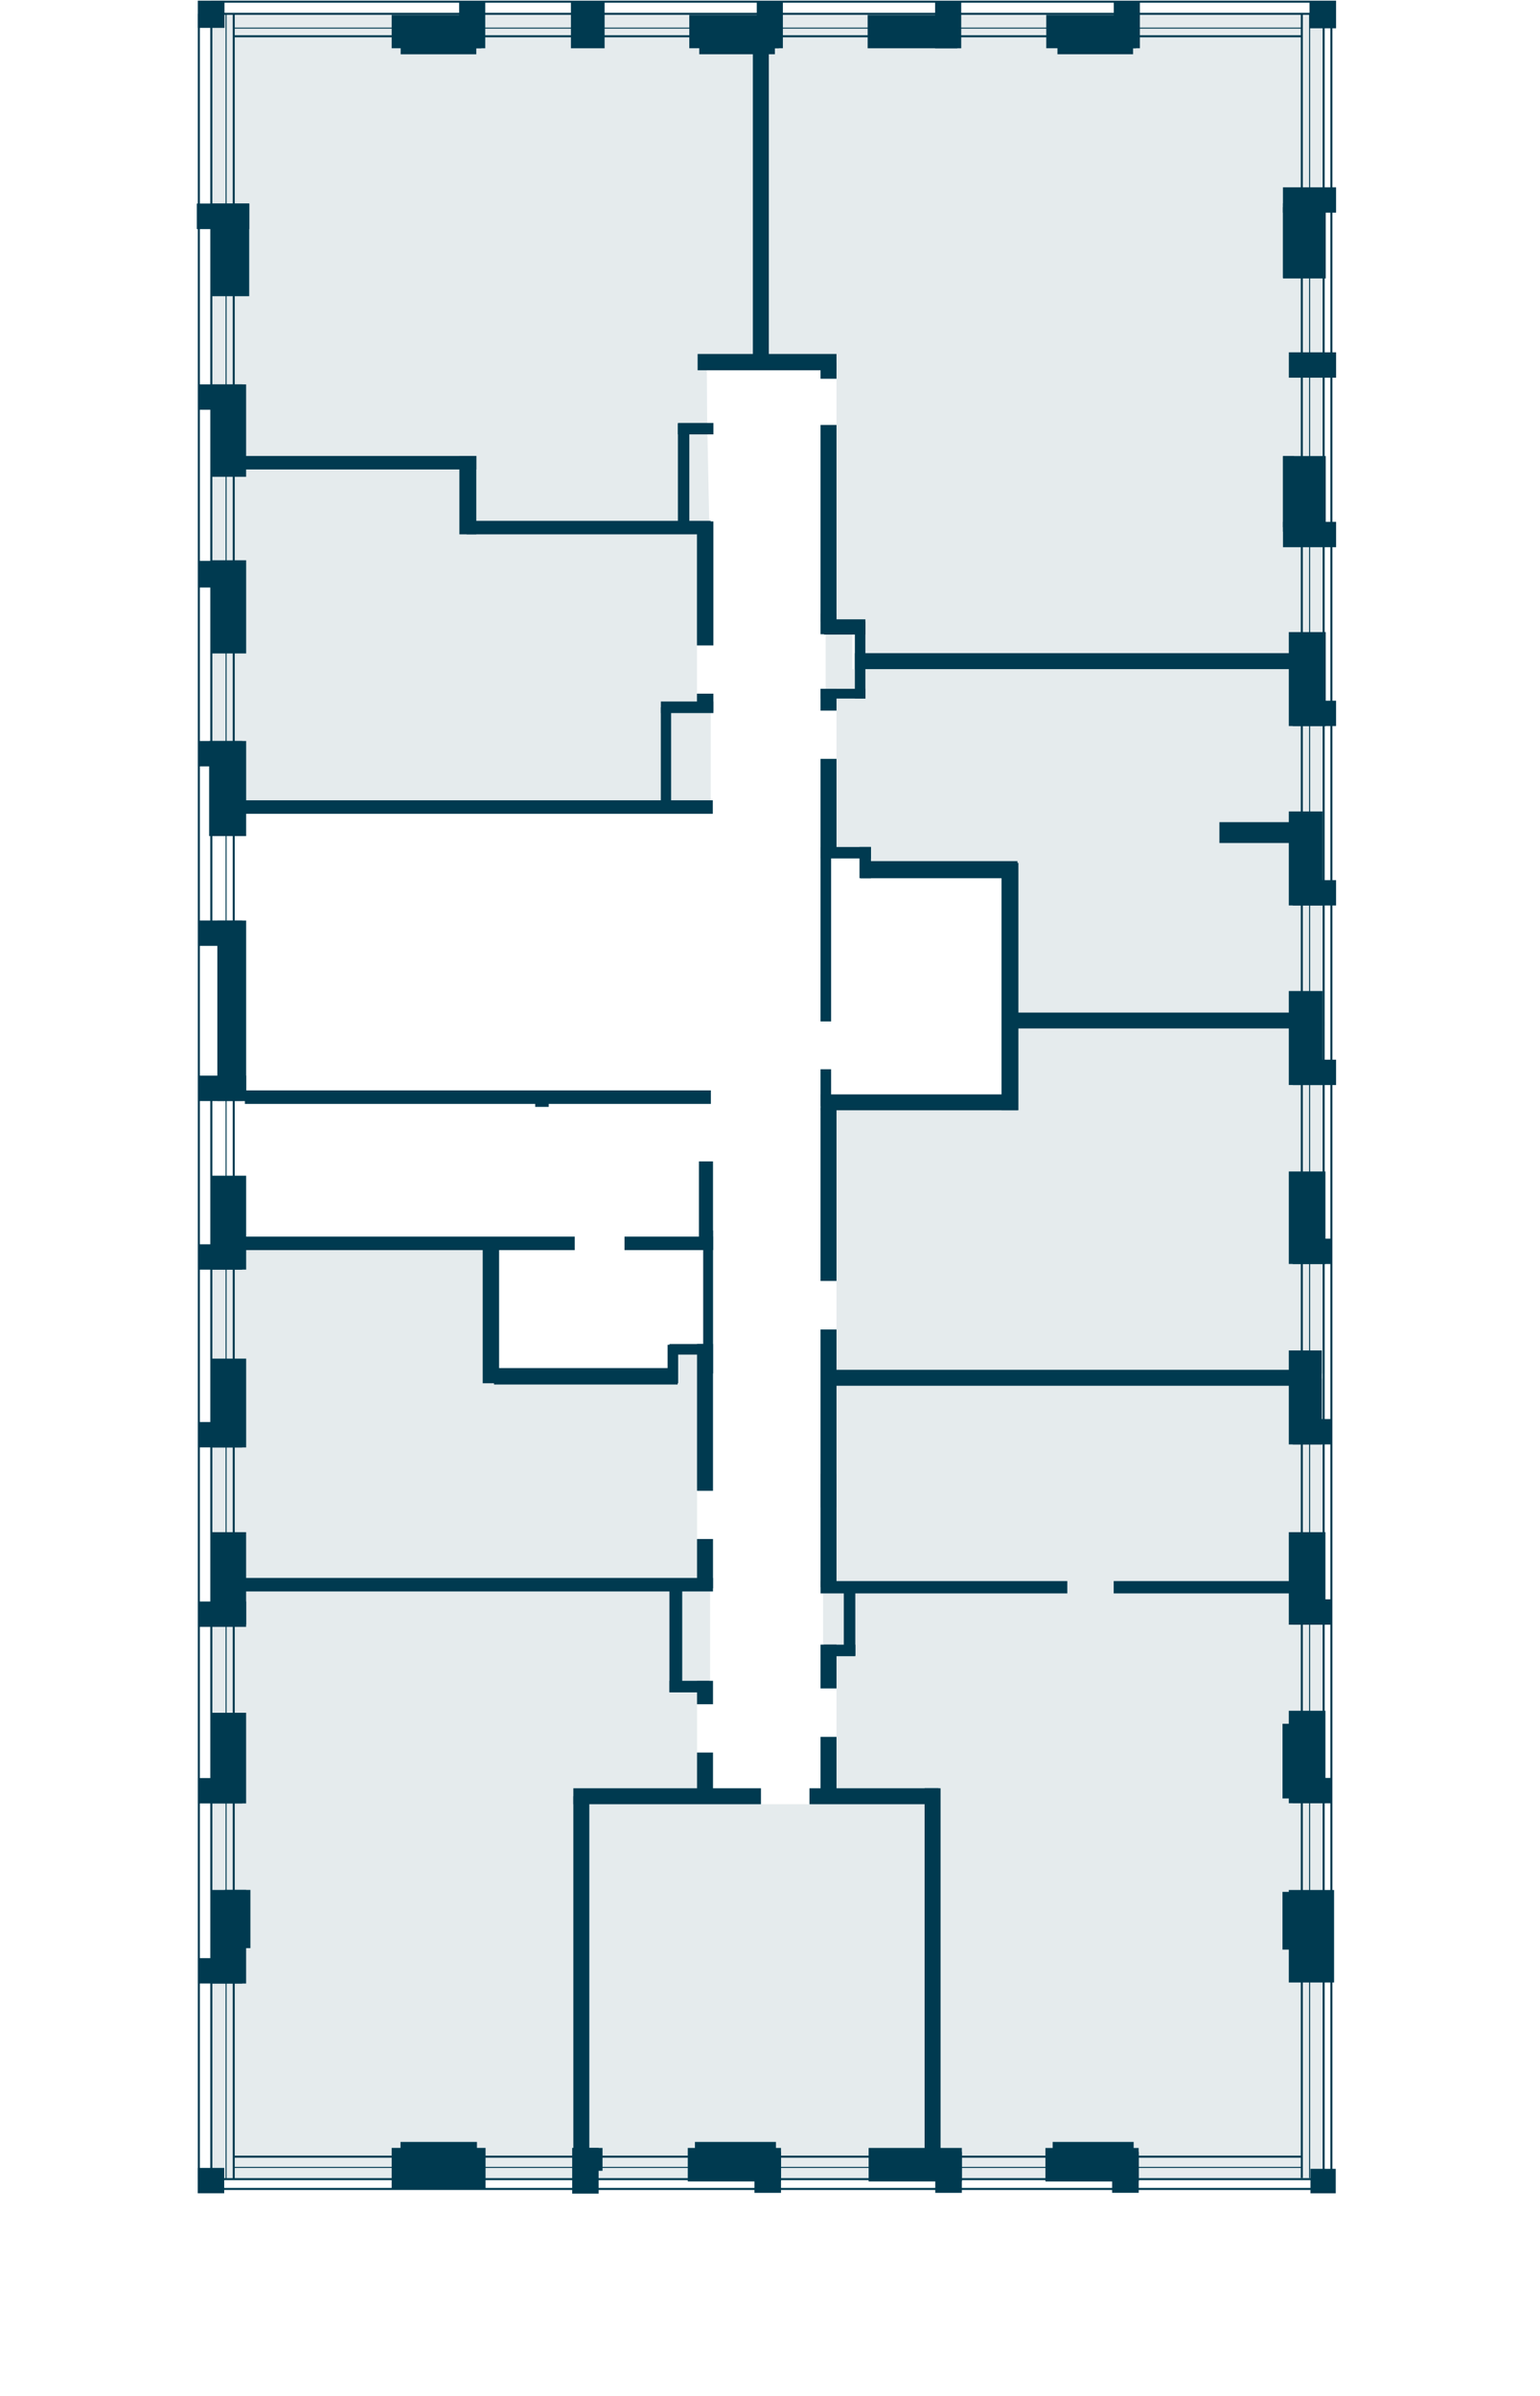 <svg xmlns="http://www.w3.org/2000/svg" id="Layer_1" viewBox="0 0 393.66 612.33"><g id="flats" fill="#e5ebed"><path id="fl418" d="M179.75 345.39h-6.73V350h-45.88v-32.35l-72.95.26v85.51l124.66.87-.66-10.95v-12.31l1.56-35.64z"/><path id="fl417" d="M181.52 406.23h-5.05v.08H53.95V557.14h94.18v-98.93h30.18l-.12-10.29v-12.34l3.33-4.04v-25.31z"/><path id="fl416" d="M236.36 557.14h-89.43l1.49-96.72 46.1.71h12.41l30.96-1.36-1.53 97.37z"/><path id="fl415" d="M338.2 457.72V352.35H215.69v-.18h-5.29v71.3l3.43 8.07v12.38l-.96 15.17 24.61 1.33-.17 96.53 100.96-.19v-99.04h-.07z"/><path id="fl414" d="M258.46 261.06v22.26h-45.65l1.02 44.07v12.4l.02 11.29h124.74v-90.02h-80.13z"/><path id="fl413" d="M217.88 171.03v-9.41h-6.82v15.93l2.77 4.07v12.33l-.62 22.91h7.14v4.73h36.95v40.68h81.29V171.03H217.88z"/><path id="fl412" d="M194.8 3.32v87.79l16.34.37 2.69 5.31v11.82l-.33 51.08 5.02.54.7 7.47h118.89V3.32H194.8z"/><path id="fl411" d="M192.91 3.73H53.95v113.33h67.3l-.64 16.88 57.56.16h3.14l-.54-26.81-.1-15.66h12.24V3.73z"/><path id="fl410" d="M178.17 177.29v-12.32l1.28-29.79-58.14-1.24.43-17.2H53.95v89.2l127.73.24v-26.12l-3.51-2.77z"/></g><g id="windows" fill="none" stroke="#003a50" stroke-miterlimit="10"><path stroke-width=".52" d="M57.14 556.95h281.21M57.14 559.46h281.21M59.75 551.21h273.13"/><path stroke-width=".26" d="M59.75 553.95h273.13"/><path stroke-width=".52" d="M54.02 277.04v279.91M54.02 3.53v236.59M50.83 3.53v553.42M59.75 3.53v553.42"/><path stroke-width=".26" d="M57.79 3.53v553.42"/><path stroke-width=".52" d="M59.75 9.27H332.6M53.95 3.53h281.19M53.95.43h287.58"/><path stroke-width=".26" d="M59.75 7.18H332.6"/><path stroke-width=".52" d="M332.77 3.53v553.16M338.35 3.79v553.16M340.33 3.79v553.16"/><path stroke-width=".26" d="M334.77 3.53v553.16"/></g><g id="walls_outside" fill="#003a50"><path d="M62.92 143.2v23.81h-8.9V143.2zM62.91 98.24v23.62h-8.96V98.24zM63.7 52.03V75.7h-9.75V52.03z"/><path d="M63.71 52.02v6.53h-13.4v-6.53zM154.55.38v11.96h-8.61V.38zM245.71.38v11.96h-6.67V.38z"/><path d="M244.71 3.84v8.5h-22.92v-8.5zM200.12.37v11.96h-6.67V.37z"/><path d="M199.12 3.83v8.5H176.2v-8.5zM124.04.38v11.96h-6.67V.38z"/><path d="M123.04 3.83v8.5h-22.92v-8.5zM291.38.37v11.96h-6.67V.37z"/><path d="M290.37 3.83v8.5h-22.92v-8.5zM121.75 6.53v7.35h-19.33V6.53zM198.08 7.04v6.83h-19.33V7.04z"/><path d="M289.64 7.04v6.83h-19.33V7.04zM57.38.17v6.96h-6.81V.17zM61.91 98.24v6.48H50.83v-6.48zM62.92 189.39v24.3h-9.46v-24.3z"/><path d="M61.92 189.39v6.48H50.84v-6.48zM61.92 143.35v6.81H50.84v-6.81zM50.83 281.4v-6.48h12.08v6.48z"/><path d="M55.56 281.41v-46.13h7.36v46.13z"/><path d="M50.83 281.4v-6.48h11.08v6.48zM50.83 241.75v-6.48h11.08v6.48zM61.91 319.51v-3.45h85v3.45zM62.6 282.14v-3.45h119.11v3.45zM59.38 207.99v-3.45h122.83v3.45zM59.38 119.99v-3.45h62.38v3.45zM119.29 136.57v-3.45h62.38v3.45z"/><path d="M182.36 164.96h-4.2v-31.69h4.2zM182.36 181.72h-4.2v-4.43h4.2z"/><path d="M182.37 182.25h-13.44v-2.96h13.44z"/><path d="M171.55 180.77v24.61h-2.63v-24.61zM176.21 134.84h-2.92v-26.56h2.92z"/><path d="M182.37 108.1v2.92h-9.08v-2.92zM213.83 90.47v4.17h-35.5v-4.17z"/><path d="M209.75 92.6h4.08v4.2h-4.08zM209.75 108.61h4.08v50.27h-4.08z"/><path d="M209.75 156.83h4.08v5.27h-4.08zM209.75 176.04h4.08v5.58h-4.08zM209.75 193.95h4.08v25.21h-4.08zM209.75 283.18h4.08v44.21h-4.08zM209.75 339.79h4.08v45.47h-4.08z"/><path d="M209.75 376.73h4.08v28.95h-4.08zM209.75 420.34h4.08v11.2h-4.08zM215.69 407.03h2.95v16.07h-2.95z"/><path d="M210.61 423.3v-2.95h8.04v2.95zM209.75 443.92h4.08v16.5h-4.08z"/><path d="M206.92 461.13v-4.08h32.99v4.08zM146.56 461.13v-4.08h47.96v4.08z"/><path d="M150.64 552.21h-4.08v-93.12h4.08zM182.26 458.04h-4.08v-10.12h4.08zM182.26 435.58h-4.08v-5.99h4.08zM182.26 405.96h-4.08v-12.62h4.08zM182.26 381.02h-4.08V343.5h4.08z"/><path d="M182.27 351.04h-2.52V314.5h2.52z"/><path d="M182.26 319.47h-3.6v-22.63h3.6zM181.26 432.55h-10.14v-2.96h10.14z"/><path d="M174.39 432.47h-3.27v-27.13h3.27zM240.43 552.21h-4.08v-95.16h4.08zM212.87 354.18v-4.08h118.59v4.08zM209.76 407.25v-3.15h63.07v3.15zM284.68 407.25v-3.15h49.45v3.15zM209.75 178.54v-2.5h11.45v2.5zM209.76 219.41v-2.93h12.89v2.93z"/><path d="M222.64 224.45h-2.93v-7.97h2.93zM209.75 217.29h2.7v43.77h-2.7zM209.75 273.29h2.7v9.44h-2.7zM218.52 158.88h2.69v19.67h-2.69z"/><path d="M210.63 162.18v-3.89h10.58v3.89zM218.52 171.02v-4.08h111.93v4.08zM311.71 215.46v-5.33h18.74v5.33zM258.46 262.86v-4.06h71.99v4.06zM219.96 224.46v-4.37h40.12v4.37zM209.76 283.77v-4.06h50.32v4.06z"/><path d="M260.33 283.77h-4.32v-63.23h4.32zM192.45 12.78h4.08v78.7h-4.08zM121.75 136.57h-4.32v-20.03h4.32zM140.26 282.9h-3.45v-3.45h3.45zM61.92 406.75v-3.45h120.33v3.45zM159.64 319.51v-3.45h22.62v3.45zM127.58 353.54h-4.19v-34.45h4.19z"/><path d="M173.21 349.66v4.2h-46.93v-4.2zM179.75 343.51v2.7h-8.62v-2.7z"/><path d="M170.65 343.7h2.7v9.84h-2.7zM54.02 369.94v-22.7h8.9v22.7z"/><path d="M50.83 369.93v-6.48h11.08v6.48zM54.02 324.49v-24h8.9v24z"/><path d="M50.83 324.5v-6.48h11.08v6.48zM53.95 460.93v-23.18h8.96v23.18zM57.43 497.91v-14.88h6.58v14.88z"/><path d="M50.83 460.93v-6.48h11.08v6.48zM53.95 506.96v-23.92h8.96v23.92z"/><path d="M50.83 506.95v-6.48h11.08v6.48zM50.83 415.8v-6.48h12.08v6.48zM100.12 559.45v-10.48h24v10.48zM146.26 560.66v-11.69h6.76v11.69z"/><path d="M147.26 554.82v-5.84h6.76v5.84zM269.08 554.22v-6.78h20.71v6.78zM177.64 554.22v-6.78h20.71v6.78zM102.38 554.22v-6.78h19.54v6.78zM222.04 557.54v-8.56h23.83v8.56z"/><path d="M239.08 560.46v-10.48h6.79v10.48zM267.24 557.55v-8.56h23.83v8.56z"/><path d="M284.29 560.45v-10.48h6.79v10.48zM175.81 557.54v-8.56h23.83v8.56z"/><path d="M192.85 560.46v-10.48h6.79v10.48zM50.55 560.56v-6.48h6.76v6.48zM53.95 415.24V391.6h8.96v23.64zM327.83 498.29v-14.76h2.37v14.76zM327.84 459.66v-19.1h2.37v19.1zM334.99 560.57v-6.25h6.46v6.25z"/><path d="M329.45 460.88v-23.64h9.36v23.64zM329.45 506.69v-23.64h11.57v23.64z"/><path d="M330.45 460.89v-6.48h9.88v6.48zM329.45 415.24V391.6h9.36v23.64z"/><path d="M330.45 415.24v-6.48h9.88v6.48zM329.45 323.05v-23.64h9.36v23.64z"/><path d="M330.45 323.06v-6.48h9.88v6.48zM329.45 185.57v-24.02h9.44v24.02z"/><path d="M330.45 185.57v-6.48h11.08v6.48zM327.96 139.86v-6.48h13.58v6.48z"/><path d="M327.96 134.77v-18.21h10.93v18.21zM341.53 47.88v6.48h-13.58v-6.48z"/><path d="M338.89 52.96v18.21h-10.93V52.96zM329.45 277.31v-24.02h8.61v24.02z"/><path d="M330.45 277.32v-6.48h11.08v6.48zM329.45 231.42V207.4h8.61v24.02z"/><path d="M330.45 231.43v-6.48h11.08v6.48zM329.45 369.17v-24.02h8.44v24.02z"/><path d="M330.45 369.17v-6.48h9.88v6.48zM341.54 90.05v6.48h-12.08v-6.48zM330.77 51.98v18.99h-2.81V51.98zM330.77 116.56v19.32h-2.81v-19.32zM341.53.44v6.79h-6.79V.44z"/></g></svg>
